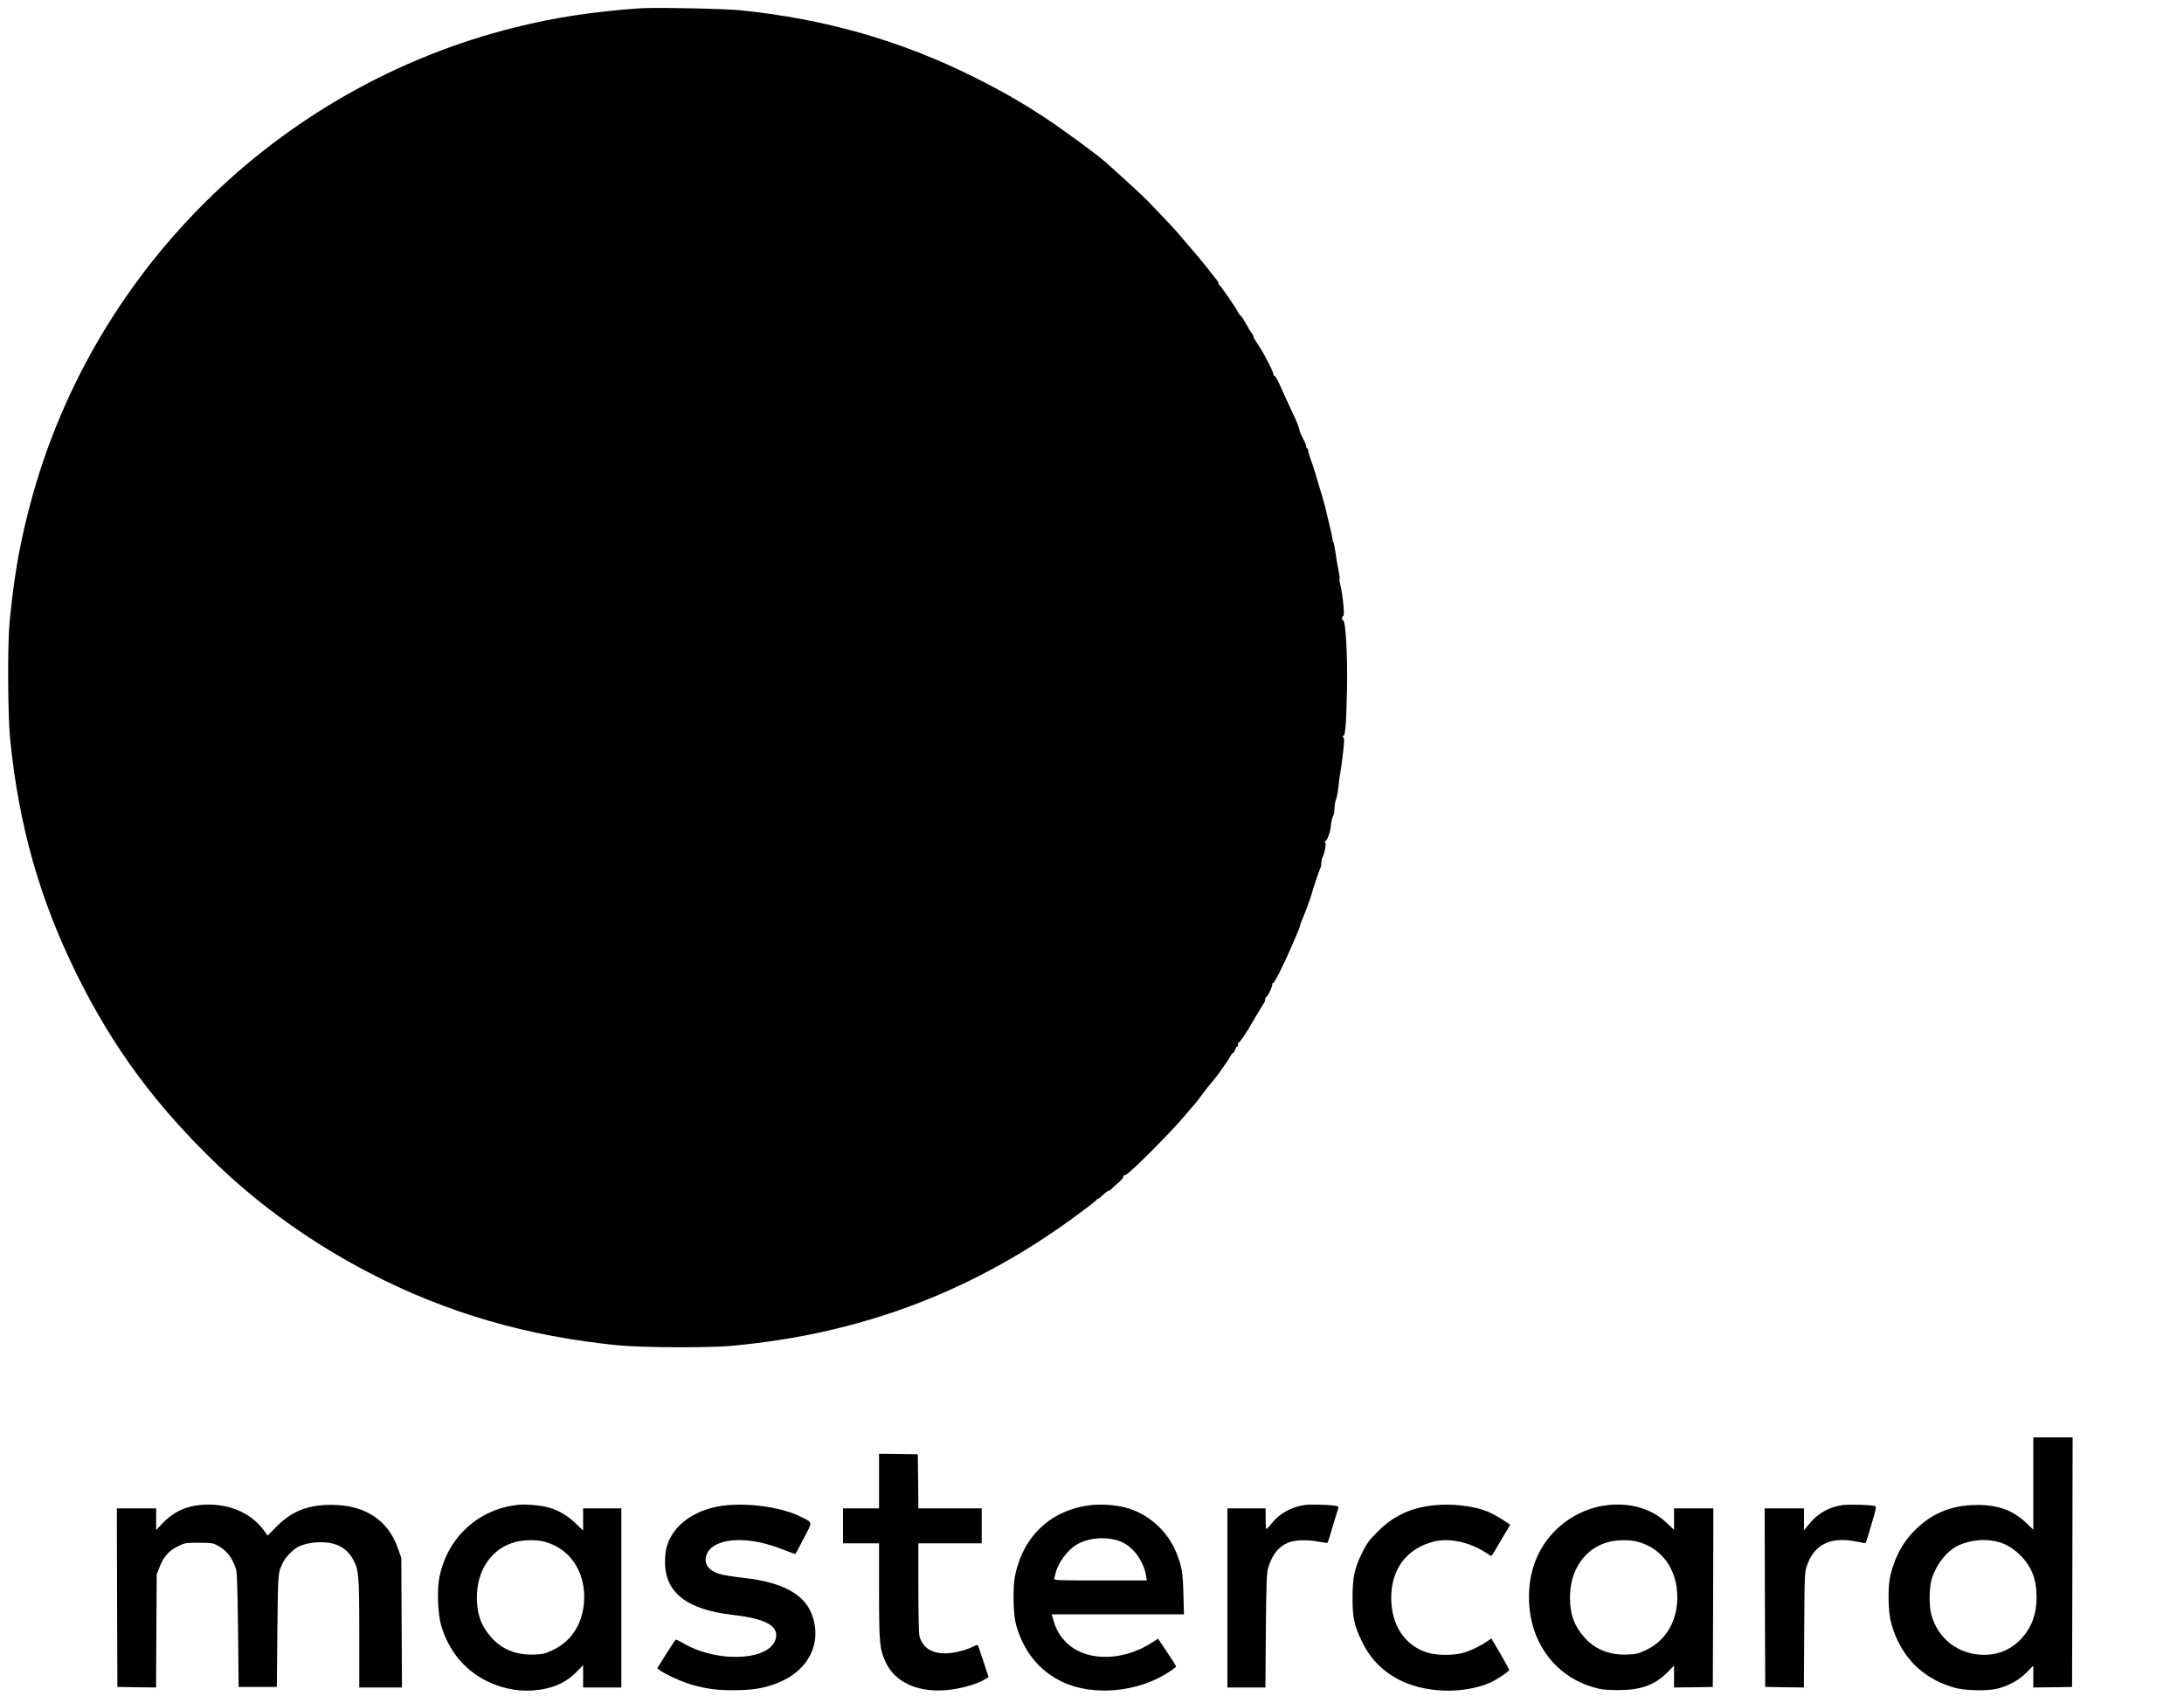 <?xml version="1.0" standalone="no"?>
<!DOCTYPE svg PUBLIC "-//W3C//DTD SVG 20010904//EN"
 "http://www.w3.org/TR/2001/REC-SVG-20010904/DTD/svg10.dtd">
<svg version="1.0" xmlns="http://www.w3.org/2000/svg"
 width="2000pt" height="1553pt" viewBox="0 0 2000 1553"
 preserveAspectRatio="xMidYMid meet">

<g transform="translate(0,1553) scale(0.1,-0.1)"
fill="#000000" stroke="none">
<path d="M5860 15454 c-428 -30 -780 -84 -1145 -175 -2189 -546 -3914 -2266
-4460 -4449 -84 -333 -129 -603 -167 -995 -20 -203 -17 -857 5 -1075 81 -797
270 -1463 612 -2155 331 -670 726 -1204 1292 -1745 394 -378 873 -718 1388
-985 701 -364 1445 -581 2275 -662 223 -22 825 -24 1040 -5 1211 111 2253 512
3215 1236 72 53 130 100 130 104 0 4 5 7 10 7 6 0 28 17 49 38 22 20 45 37 52
37 7 0 14 3 16 8 2 4 29 29 61 56 32 27 56 55 53 62 -3 7 7 14 22 17 31 6 421
397 542 542 41 50 80 95 86 100 6 6 31 37 54 69 47 65 56 76 115 147 22 26 51
64 65 84 14 20 39 55 55 78 17 23 36 54 44 70 8 15 18 27 23 27 5 0 14 13 19
30 6 17 15 30 21 30 6 0 8 7 4 15 -3 8 -1 15 3 15 5 0 26 26 48 58 44 66 41
62 112 184 30 51 63 105 73 120 11 16 17 32 14 37 -3 5 2 15 10 22 21 17 58
99 55 119 -2 8 1 12 5 7 9 -8 97 164 163 318 23 55 52 122 64 149 12 27 22 54
22 60 1 6 5 20 10 31 32 77 87 222 94 253 14 52 71 223 82 244 5 10 9 31 9 48
0 17 4 38 10 48 19 34 37 131 26 136 -8 3 -7 7 1 13 18 13 42 75 48 125 7 61
16 101 26 114 5 6 9 35 10 65 1 30 8 68 15 84 6 17 15 62 19 100 4 39 9 79 11
90 10 54 24 151 35 253 10 92 10 115 -1 122 -10 6 -10 8 1 12 19 6 27 102 34
418 7 291 -11 630 -34 638 -15 5 -14 39 1 44 13 5 -6 197 -28 283 -7 27 -10
53 -7 58 3 4 -2 40 -11 80 -8 40 -20 110 -26 157 -7 47 -15 89 -19 95 -5 5 -8
17 -8 25 0 8 -8 47 -17 85 -9 39 -26 111 -38 160 -18 80 -40 154 -110 385 -11
36 -29 88 -39 115 -10 28 -19 58 -19 67 0 9 -4 20 -10 23 -5 3 -10 14 -10 23
0 9 -13 42 -30 72 -16 30 -29 62 -30 71 0 17 -23 75 -70 174 -54 116 -88 191
-118 258 -17 37 -36 67 -42 67 -6 0 -10 6 -9 13 4 19 -101 219 -153 291 -15
21 -28 44 -28 51 0 7 -8 23 -19 36 -10 13 -33 51 -50 84 -18 33 -40 67 -50 75
-9 8 -20 23 -24 32 -9 25 -158 242 -168 246 -5 2 -9 9 -9 15 0 7 -9 23 -20 37
-11 14 -52 66 -91 115 -61 77 -99 122 -189 225 -8 9 -33 39 -55 65 -34 42
-137 152 -300 321 -38 39 -287 268 -385 353 -85 74 -385 294 -540 396 -221
146 -402 250 -660 379 -671 335 -1365 533 -2140 612 -147 15 -786 27 -920 18z"/>
<path d="M18620 1947 l0 -422 -65 62 c-120 114 -257 165 -450 164 -238 0 -428
-81 -587 -249 -100 -106 -165 -230 -205 -388 -27 -107 -24 -334 5 -442 82
-304 282 -509 580 -594 93 -27 302 -32 392 -9 102 25 200 79 268 148 l62 63 0
-100 0 -100 178 2 177 3 3 1143 2 1142 -180 0 -180 0 0 -423z m-348 -528 c89
-19 158 -58 229 -129 104 -103 149 -220 149 -385 0 -150 -44 -272 -134 -372
-91 -101 -210 -154 -346 -154 -234 0 -426 147 -485 372 -19 71 -19 229 0 304
36 140 142 278 252 327 102 46 228 60 335 37z"/>
<path d="M8050 1970 l0 -250 -165 0 -165 0 0 -160 0 -160 165 0 165 0 0 -435
c0 -479 5 -533 60 -652 82 -178 277 -273 531 -259 136 7 313 56 389 107 l23
15 -48 145 c-26 79 -49 146 -52 148 -2 3 -28 -7 -58 -22 -29 -14 -91 -34 -136
-43 -181 -37 -303 15 -339 145 -6 21 -10 201 -10 444 l0 407 290 0 290 0 0
160 0 160 -290 0 -290 0 -2 248 -3 247 -177 3 -178 2 0 -250z"/>
<path d="M1825 1750 c-137 -15 -241 -67 -339 -169 l-56 -60 0 100 0 99 -180 0
-180 0 2 -817 3 -818 177 -3 177 -2 3 517 3 518 26 67 c37 95 85 150 167 190
65 32 70 33 192 33 112 0 130 -2 170 -24 84 -44 136 -109 171 -216 10 -30 14
-169 19 -560 l5 -520 175 0 175 0 5 515 c6 551 4 531 58 636 21 40 77 98 123
126 47 29 131 48 215 48 143 0 239 -51 298 -159 52 -96 56 -141 56 -678 l0
-493 196 0 195 0 -3 593 -3 592 -28 81 c-89 264 -302 406 -612 406 -218 0
-361 -57 -502 -198 l-82 -83 -36 49 c-125 170 -345 256 -590 230z"/>
<path d="M4755 1753 c-368 -33 -657 -296 -731 -662 -23 -115 -15 -334 15 -441
67 -232 218 -415 426 -515 152 -73 315 -99 475 -76 152 23 253 73 350 174 l50
52 0 -102 0 -103 175 0 175 0 0 820 0 820 -175 0 -175 0 0 -101 0 -102 -72 69
c-82 77 -170 126 -269 148 -72 16 -184 25 -244 19z m230 -338 c223 -59 365
-255 365 -506 -1 -223 -105 -400 -286 -486 -67 -32 -90 -38 -164 -41 -163 -8
-296 42 -394 149 -97 105 -139 216 -139 374 0 253 138 451 353 507 82 21 189
22 265 3z"/>
<path d="M6670 1750 c-295 -24 -519 -181 -569 -401 -6 -24 -11 -78 -11 -120
-1 -279 200 -436 617 -484 298 -34 420 -98 399 -209 -21 -109 -162 -176 -374
-176 -164 0 -344 47 -475 125 -33 20 -63 34 -68 33 -5 -2 -45 -61 -89 -132
l-81 -130 23 -18 c44 -34 203 -107 288 -131 140 -40 226 -52 390 -52 174 1
275 17 400 66 245 95 379 303 341 530 -42 256 -246 389 -664 434 -81 9 -176
24 -210 35 -100 31 -144 94 -118 172 40 120 237 168 481 118 58 -11 156 -41
218 -66 63 -25 115 -44 116 -42 2 2 36 66 76 142 83 158 84 143 -20 196 -164
83 -437 128 -670 110z"/>
<path d="M9995 1750 c-366 -40 -626 -280 -700 -649 -22 -105 -16 -353 9 -445
69 -247 214 -426 427 -526 283 -132 692 -94 974 92 36 23 65 46 65 50 0 5 -37
64 -82 131 l-83 124 -60 -39 c-279 -177 -623 -170 -794 18 -53 58 -81 109
-105 192 l-15 52 606 0 605 0 -5 188 c-5 196 -13 244 -62 370 -83 208 -263
368 -475 421 -92 23 -212 31 -305 21z m260 -331 c117 -43 216 -175 240 -316
l7 -43 -427 0 c-401 0 -426 1 -421 18 3 9 8 31 12 47 22 94 110 214 193 263
110 64 273 77 396 31z"/>
<path d="M11949 1751 c-122 -17 -233 -78 -304 -169 -22 -28 -43 -51 -47 -51
-5 -1 -8 42 -8 94 l0 95 -175 0 -175 0 0 -820 0 -820 174 0 174 0 4 518 c4
445 7 525 21 575 34 118 91 192 176 230 63 28 175 33 280 13 47 -8 86 -14 88
-12 2 1 23 68 46 147 24 79 47 154 51 166 6 19 3 23 -26 27 -65 10 -224 14
-279 7z"/>
<path d="M13140 1749 c-218 -21 -379 -96 -525 -243 -75 -75 -99 -107 -138
-186 -72 -145 -90 -224 -91 -410 -1 -183 13 -256 79 -395 75 -161 183 -276
335 -358 237 -128 596 -142 847 -32 63 28 173 102 173 116 0 6 -37 73 -81 149
l-82 139 -41 -28 c-65 -45 -157 -88 -225 -106 -88 -23 -240 -21 -319 4 -207
64 -332 252 -332 501 0 265 142 453 390 516 151 38 351 -10 507 -122 21 -15
23 -13 61 53 22 37 61 103 86 146 l46 77 -74 49 c-41 26 -103 60 -139 74 -122
49 -319 72 -477 56z"/>
<path d="M14723 1750 c-294 -32 -556 -234 -663 -512 -88 -228 -76 -518 30
-734 102 -208 273 -353 495 -420 77 -23 109 -27 225 -28 211 -1 340 44 457
160 l63 64 0 -100 0 -100 178 2 177 3 3 818 2 817 -180 0 -180 0 0 -99 0 -98
-64 61 c-135 130 -327 189 -543 166z m272 -335 c225 -59 365 -255 365 -510 0
-218 -106 -397 -286 -482 -67 -32 -90 -38 -164 -41 -163 -8 -296 42 -394 149
-97 105 -139 216 -139 374 0 253 138 451 353 507 82 21 189 22 265 3z"/>
<path d="M16875 1750 c-126 -17 -228 -75 -312 -178 l-43 -53 0 101 0 100 -180
0 -180 0 2 -817 3 -818 177 -3 177 -2 3 527 c3 522 4 529 27 594 67 191 216
262 451 215 45 -10 84 -16 85 -14 2 2 25 77 52 168 43 143 47 166 34 171 -29
11 -235 17 -296 9z"/>
</g>
</svg>
